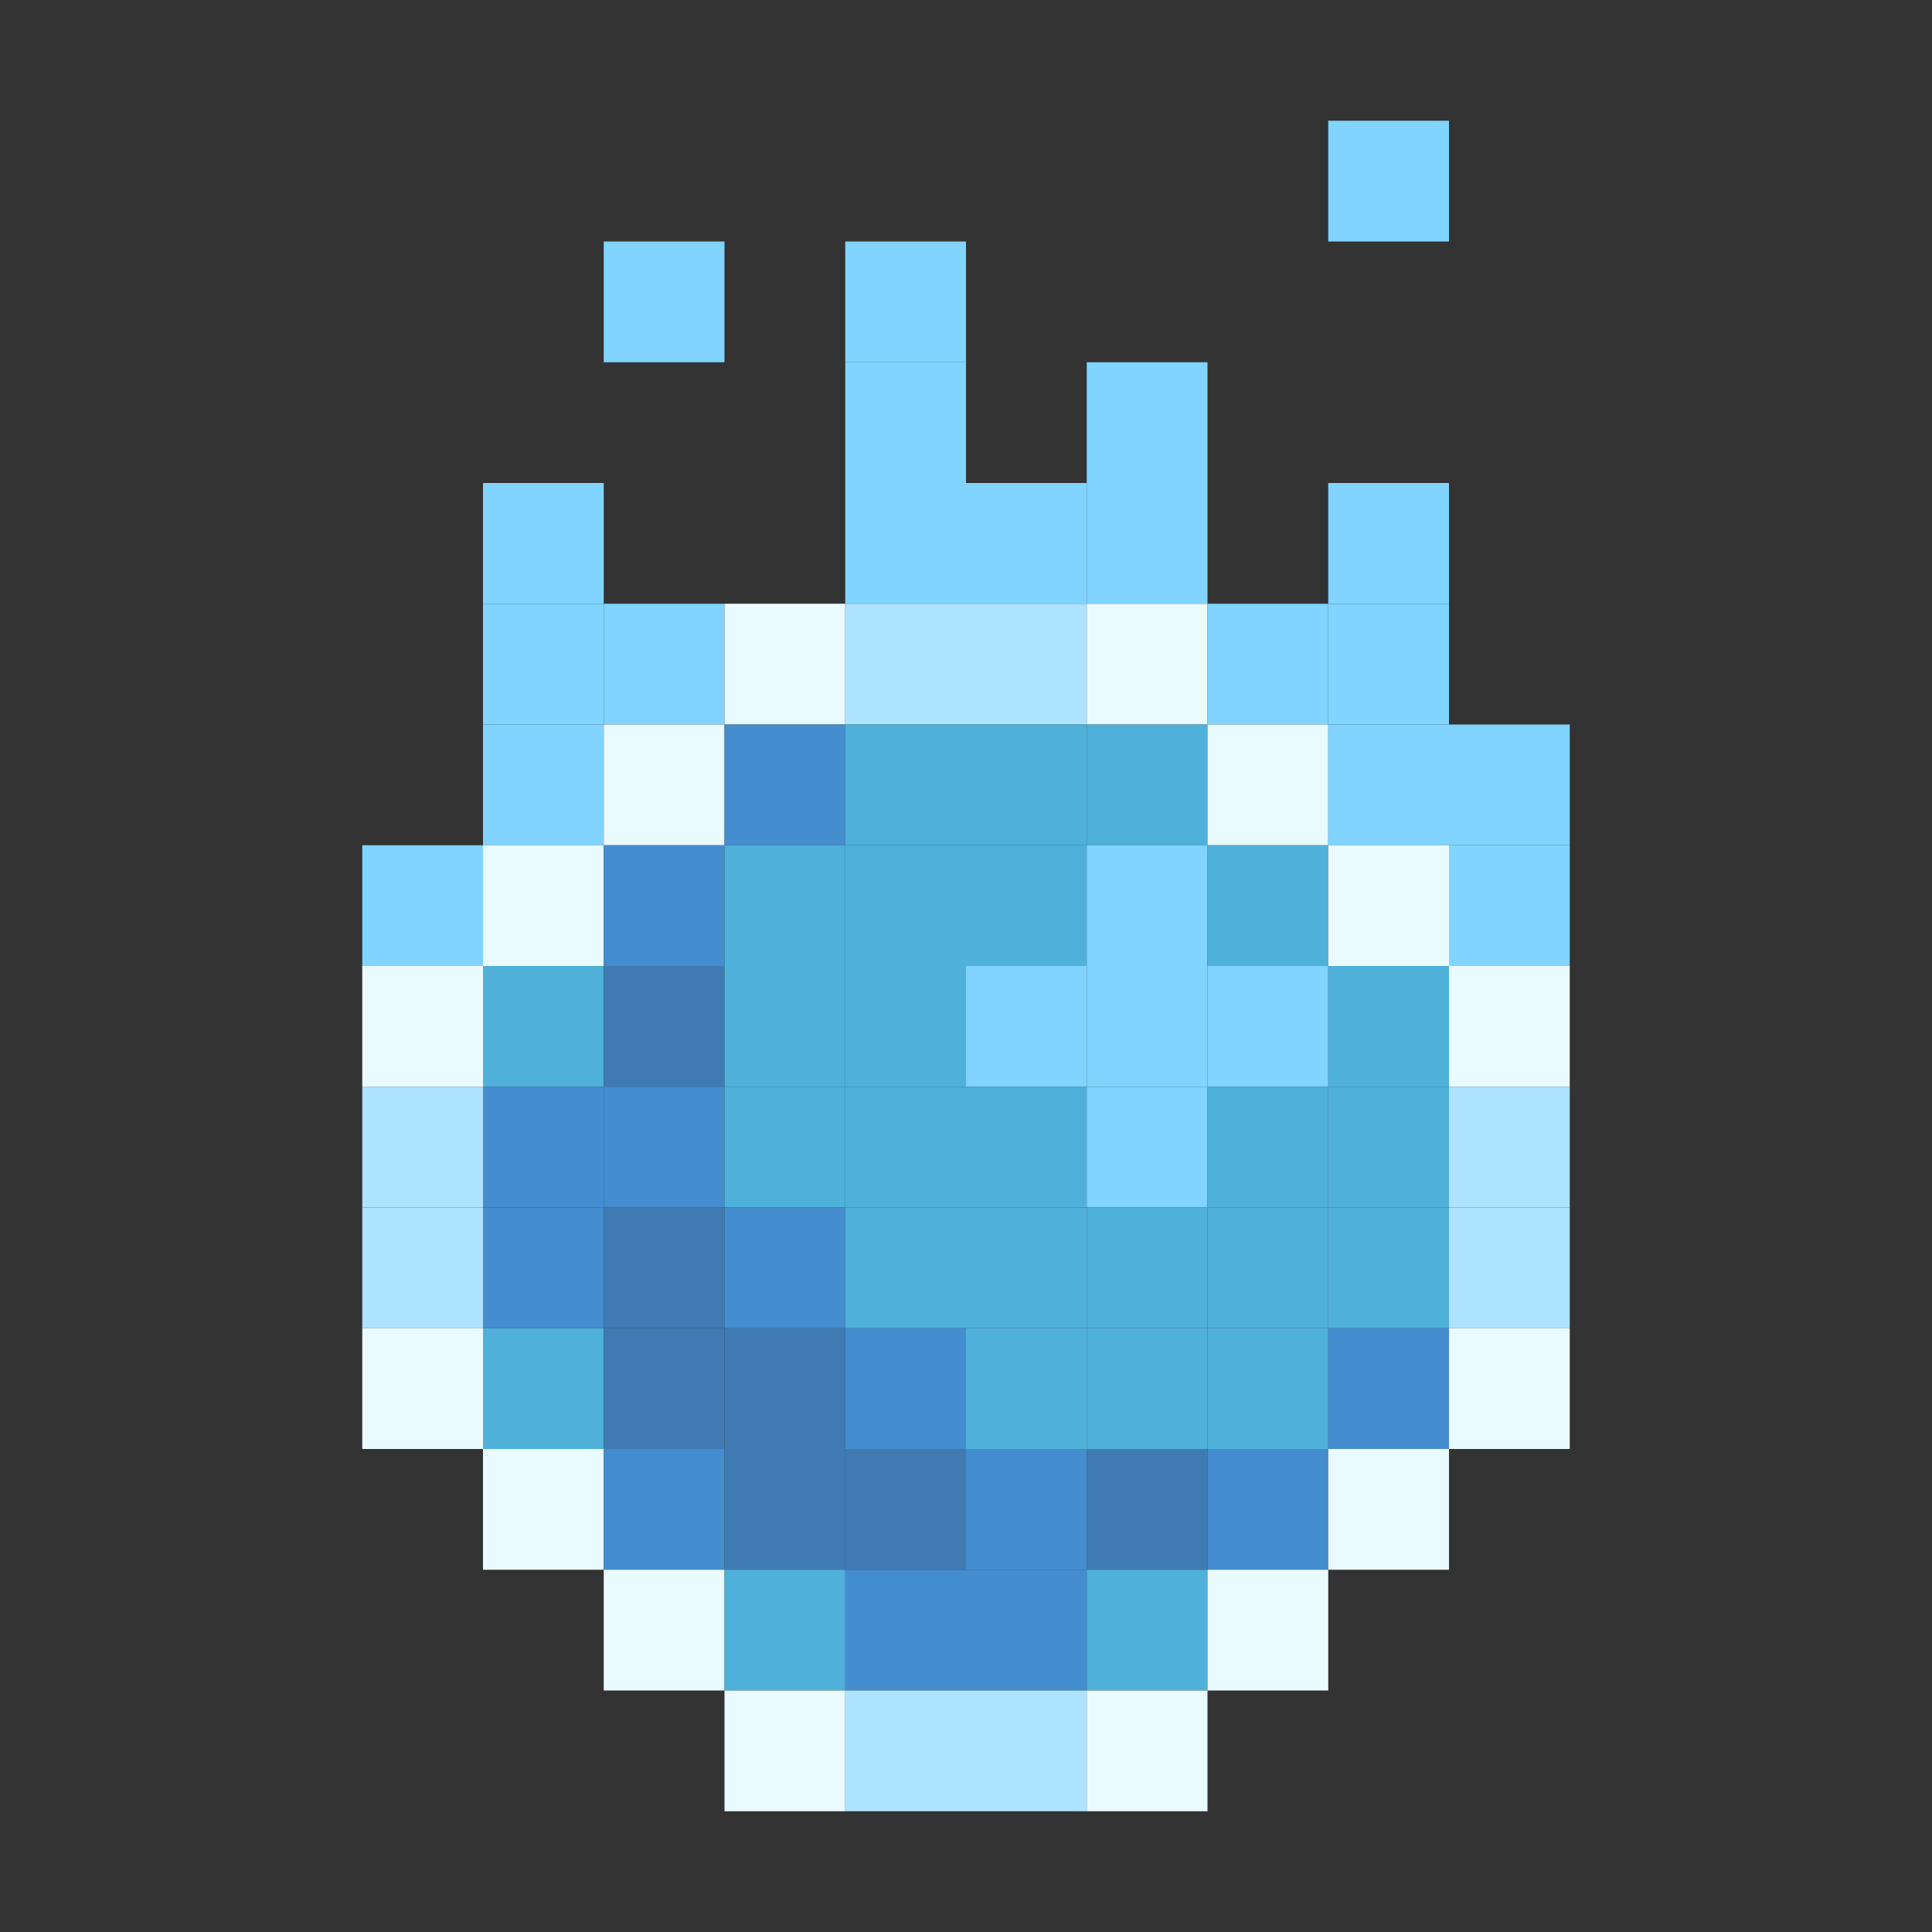 <svg width="16" height="16" viewBox="0 0 16 16" fill="none" xmlns="http://www.w3.org/2000/svg">
    <rect x="0" y="0" width="16" height="16" fill="#333333" stroke="none"/>
    <path d="M12 1H11V2H12V1Z" fill="#80D4FF" />
    <path d="M6 2H5V3H6V2Z" fill="#80D4FF" />
    <path d="M8 2H7V3H8V2Z" fill="#80D4FF" />
    <path d="M8 3H7V4H8V3Z" fill="#80D4FF" />
    <path d="M10 3H9V4H10V3Z" fill="#80D4FF" />
    <path d="M5 4H4V5H5V4Z" fill="#80D4FF" />
    <path d="M8 4H7V5H8V4Z" fill="#80D4FF" />
    <path d="M9 4H8V5H9V4Z" fill="#80D4FF" />
    <path d="M10 4H9V5H10V4Z" fill="#80D4FF" />
    <path d="M12 4H11V5H12V4Z" fill="#80D4FF" />
    <path d="M5 5H4V6H5V5Z" fill="#80D4FF" />
    <path d="M6 5H5V6H6V5Z" fill="#80D4FF" />
    <path d="M7 5H6V6H7V5Z" fill="#EAFBFF" />
    <path d="M8 5H7V6H8V5Z" fill="#ADE3FF" />
    <path d="M9 5H8V6H9V5Z" fill="#ADE3FF" />
    <path d="M10 5H9V6H10V5Z" fill="#EAFBFF" />
    <path d="M11 5H10V6H11V5Z" fill="#80D4FF" />
    <path d="M12 5H11V6H12V5Z" fill="#80D4FF" />
    <path d="M5 6H4V7H5V6Z" fill="#80D4FF" />
    <path d="M6 6H5V7H6V6Z" fill="#EAFBFF" />
    <path d="M7 6H6V7H7V6Z" fill="#448DCF" />
    <path d="M8 6H7V7H8V6Z" fill="#4FB1DA" />
    <path d="M9 6H8V7H9V6Z" fill="#4FB1DA" />
    <path d="M10 6H9V7H10V6Z" fill="#4FB1DA" />
    <path d="M11 6H10V7H11V6Z" fill="#EAFBFF" />
    <path d="M12 6H11V7H12V6Z" fill="#80D4FF" />
    <path d="M13 6H12V7H13V6Z" fill="#80D4FF" />
    <path d="M4 7H3V8H4V7Z" fill="#80D4FF" />
    <path d="M5 7H4V8H5V7Z" fill="#EAFBFF" />
    <path d="M6 7H5V8H6V7Z" fill="#448DCF" />
    <path d="M7 7H6V8H7V7Z" fill="#4FB1DA" />
    <path d="M8 7H7V8H8V7Z" fill="#4FB1DA" />
    <path d="M9 7H8V8H9V7Z" fill="#4FB1DA" />
    <path d="M10 7H9V8H10V7Z" fill="#80D4FF" />
    <path d="M11 7H10V8H11V7Z" fill="#4FB1DA" />
    <path d="M12 7H11V8H12V7Z" fill="#EAFBFF" />
    <path d="M13 7H12V8H13V7Z" fill="#80D4FF" />
    <path d="M4 8H3V9H4V8Z" fill="#EAFBFF" />
    <path d="M5 8H4V9H5V8Z" fill="#4FB1DA" />
    <path d="M6 8H5V9H6V8Z" fill="#3F7BB2" />
    <path d="M7 8H6V9H7V8Z" fill="#4FB1DA" />
    <path d="M8 8H7V9H8V8Z" fill="#4FB1DA" />
    <path d="M9 8H8V9H9V8Z" fill="#80D4FF" />
    <path d="M10 8H9V9H10V8Z" fill="#80D4FF" />
    <path d="M11 8H10V9H11V8Z" fill="#80D4FF" />
    <path d="M12 8H11V9H12V8Z" fill="#4FB1DA" />
    <path d="M13 8H12V9H13V8Z" fill="#EAFBFF" />
    <path d="M4 9H3V10H4V9Z" fill="#ADE3FF" />
    <path d="M5 9H4V10H5V9Z" fill="#448DCF" />
    <path d="M6 9H5V10H6V9Z" fill="#448DCF" />
    <path d="M7 9H6V10H7V9Z" fill="#4FB1DA" />
    <path d="M8 9H7V10H8V9Z" fill="#4FB1DA" />
    <path d="M9 9H8V10H9V9Z" fill="#4FB1DA" />
    <path d="M10 9H9V10H10V9Z" fill="#80D4FF" />
    <path d="M11 9H10V10H11V9Z" fill="#4FB1DA" />
    <path d="M12 9H11V10H12V9Z" fill="#4FB1DA" />
    <path d="M13 9H12V10H13V9Z" fill="#ADE3FF" />
    <path d="M4 10H3V11H4V10Z" fill="#ADE3FF" />
    <path d="M5 10H4V11H5V10Z" fill="#448DCF" />
    <path d="M6 10H5V11H6V10Z" fill="#3F7BB2" />
    <path d="M7 10H6V11H7V10Z" fill="#448DCF" />
    <path d="M8 10H7V11H8V10Z" fill="#4FB1DA" />
    <path d="M9 10H8V11H9V10Z" fill="#4FB1DA" />
    <path d="M10 10H9V11H10V10Z" fill="#4FB1DA" />
    <path d="M11 10H10V11H11V10Z" fill="#4FB1DA" />
    <path d="M12 10H11V11H12V10Z" fill="#4FB1DA" />
    <path d="M13 10H12V11H13V10Z" fill="#ADE3FF" />
    <path d="M4 11H3V12H4V11Z" fill="#EAFBFF" />
    <path d="M5 11H4V12H5V11Z" fill="#4FB1DA" />
    <path d="M6 11H5V12H6V11Z" fill="#3F7BB2" />
    <path d="M7 11H6V12H7V11Z" fill="#3F7BB2" />
    <path d="M8 11H7V12H8V11Z" fill="#448DCF" />
    <path d="M9 11H8V12H9V11Z" fill="#4FB1DA" />
    <path d="M10 11H9V12H10V11Z" fill="#4FB1DA" />
    <path d="M11 11H10V12H11V11Z" fill="#4FB1DA" />
    <path d="M12 11H11V12H12V11Z" fill="#448DCF" />
    <path d="M13 11H12V12H13V11Z" fill="#EAFBFF" />
    <path d="M5 12H4V13H5V12Z" fill="#EAFBFF" />
    <path d="M6 12H5V13H6V12Z" fill="#448DCF" />
    <path d="M7 12H6V13H7V12Z" fill="#3F7BB2" />
    <path d="M8 12H7V13H8V12Z" fill="#3F7BB2" />
    <path d="M9 12H8V13H9V12Z" fill="#448DCF" />
    <path d="M10 12H9V13H10V12Z" fill="#3F7BB2" />
    <path d="M11 12H10V13H11V12Z" fill="#448DCF" />
    <path d="M12 12H11V13H12V12Z" fill="#EAFBFF" />
    <path d="M6 13H5V14H6V13Z" fill="#EAFBFF" />
    <path d="M7 13H6V14H7V13Z" fill="#4FB1DA" />
    <path d="M8 13H7V14H8V13Z" fill="#448DCF" />
    <path d="M9 13H8V14H9V13Z" fill="#448DCF" />
    <path d="M10 13H9V14H10V13Z" fill="#4FB1DA" />
    <path d="M11 13H10V14H11V13Z" fill="#EAFBFF" />
    <path d="M7 14H6V15H7V14Z" fill="#EAFBFF" />
    <path d="M8 14H7V15H8V14Z" fill="#ADE3FF" />
    <path d="M9 14H8V15H9V14Z" fill="#ADE3FF" />
    <path d="M10 14H9V15H10V14Z" fill="#EAFBFF" />
</svg>
